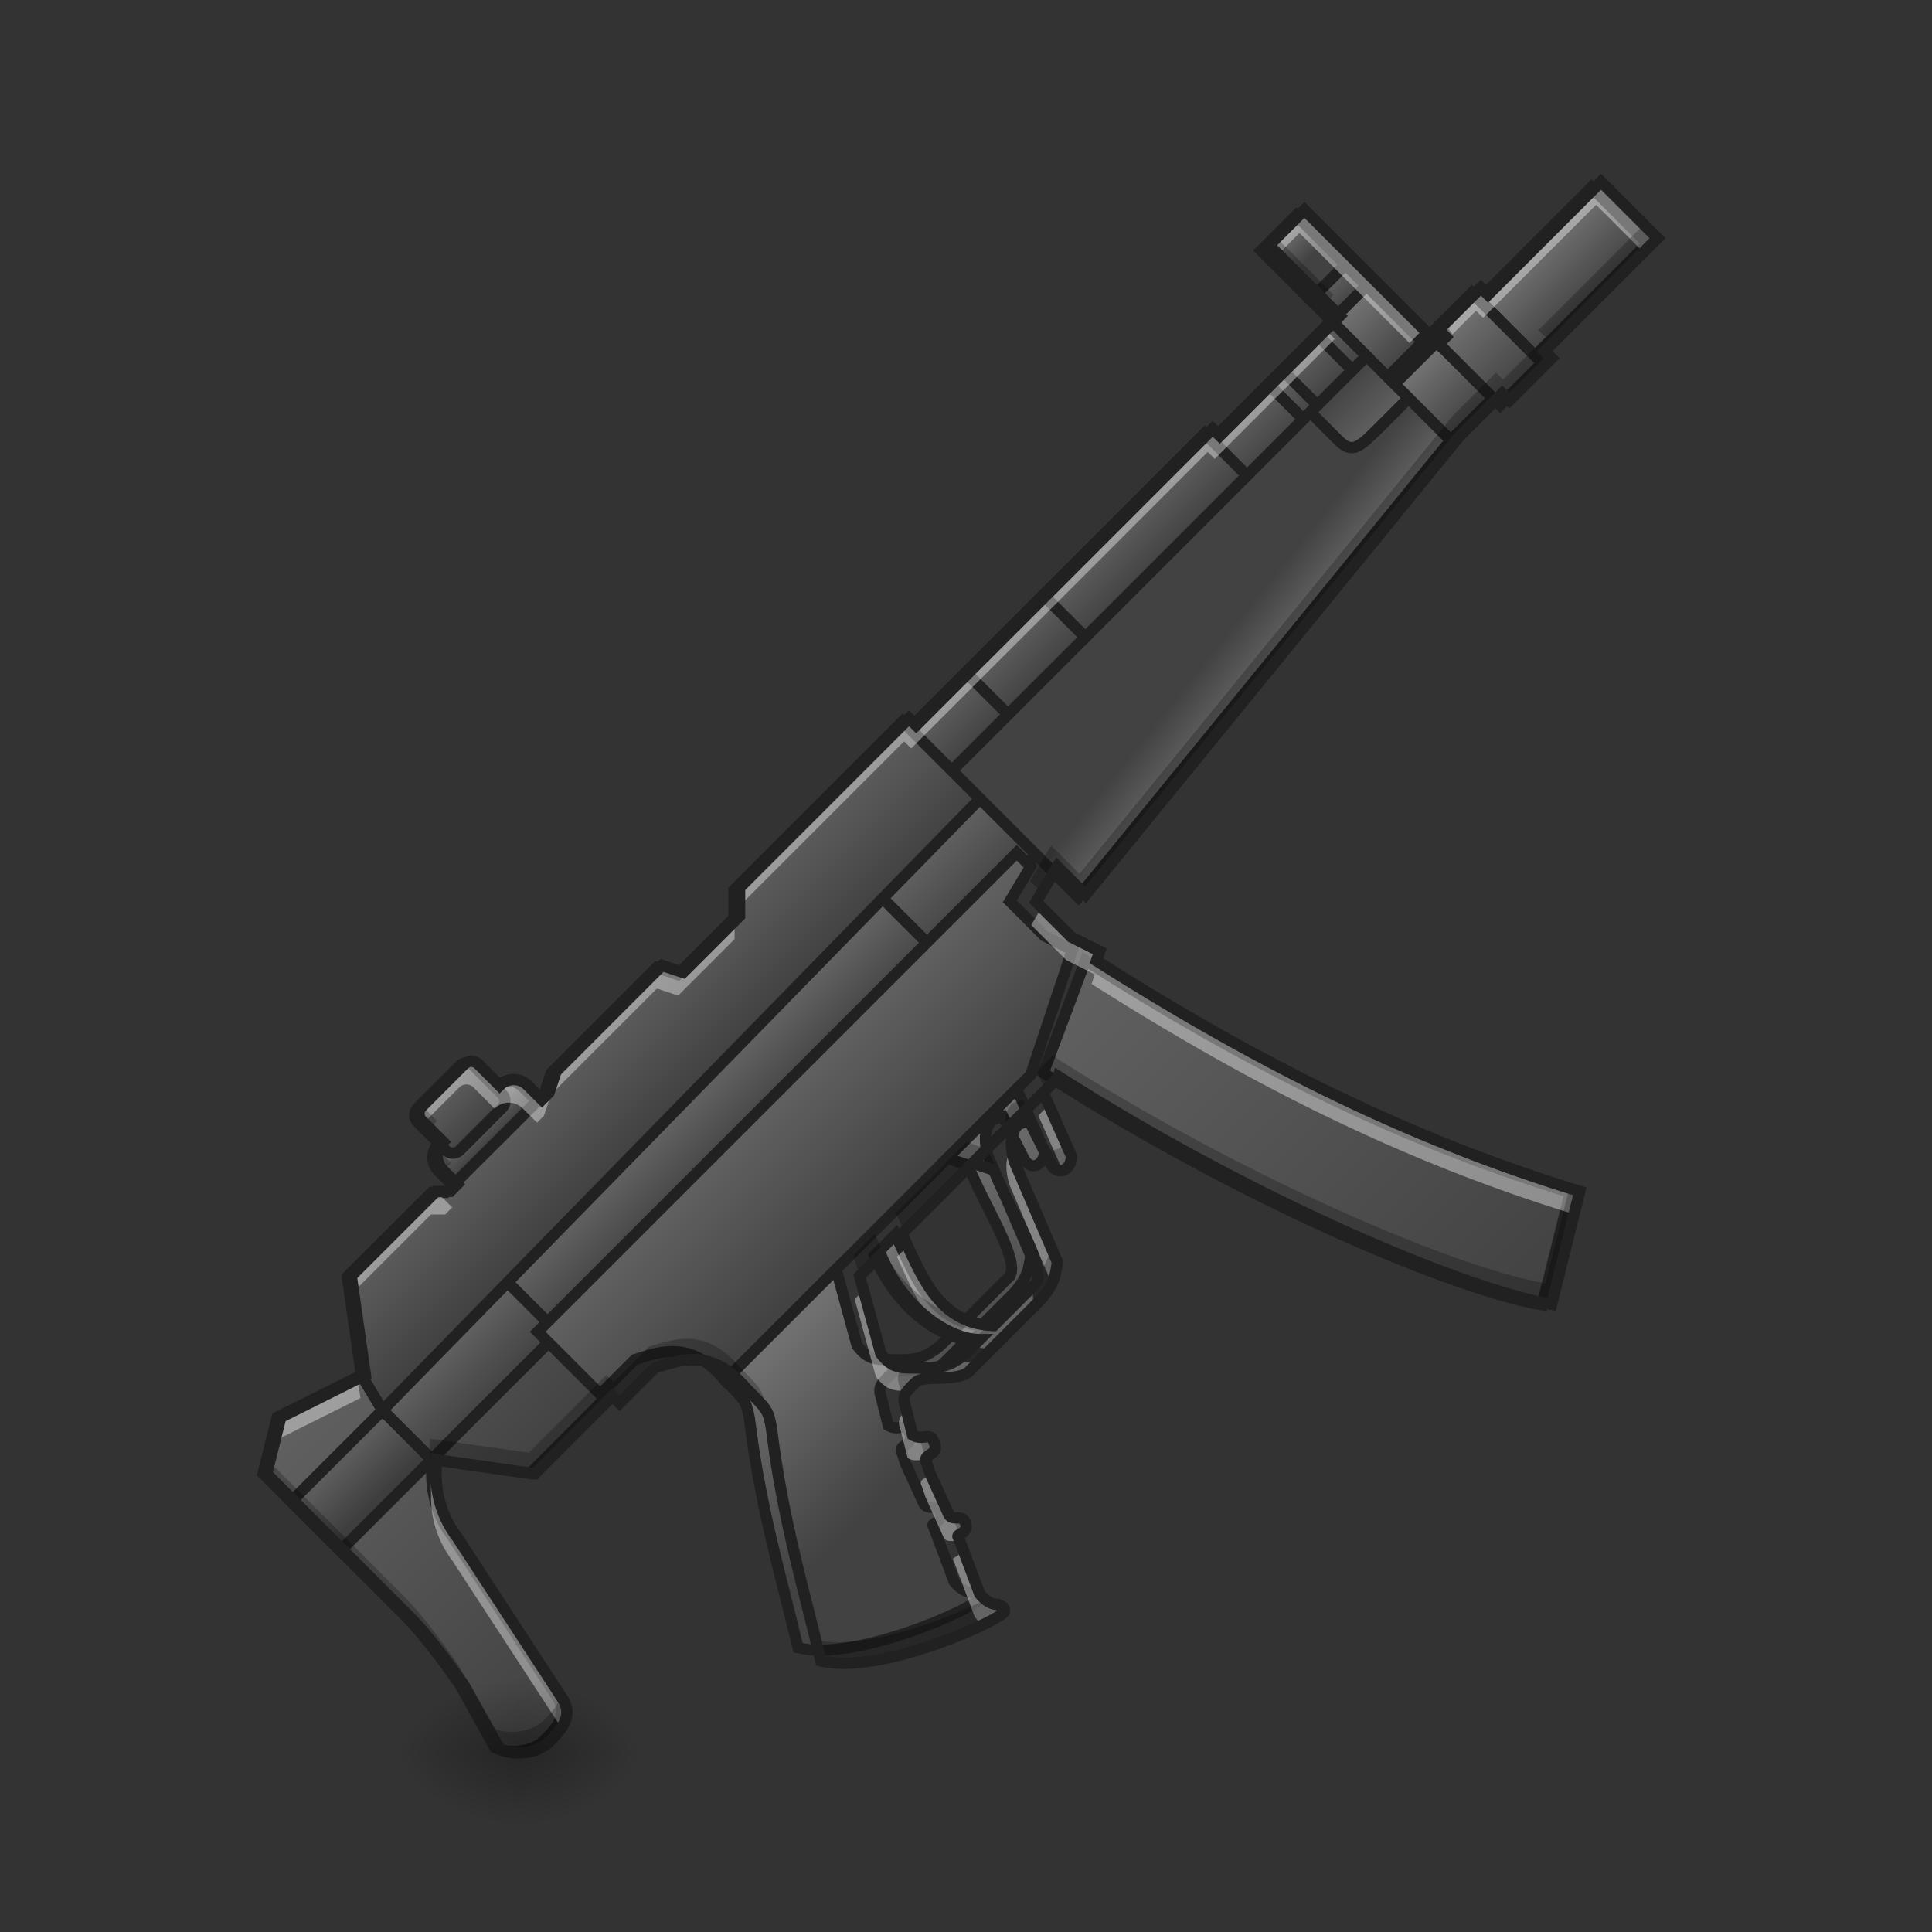 <svg height="64pt" viewBox="0 0 64 64" width="64pt" xmlns="http://www.w3.org/2000/svg" xmlns:xlink="http://www.w3.org/1999/xlink"><rect x="0" y="0" width="64" height="64" fill="#333333" stroke="none"/><linearGradient id="a"><stop offset="0" stop-color="#424242"/><stop offset="1" stop-color="#616161"/></linearGradient><linearGradient id="b" gradientUnits="userSpaceOnUse" x1="280.458" x2="280.458" xlink:href="#a" y1="222.917" y2="69.458"/><linearGradient id="c"><stop offset="0" stop-color="#424242"/><stop offset=".556" stop-color="#424242"/><stop offset="1" stop-color="#757575"/></linearGradient><linearGradient id="d" gradientUnits="userSpaceOnUse" x1="105.833" x2="105.833" xlink:href="#c" y1="5.958" y2="-15.208"/><linearGradient id="e" gradientUnits="userSpaceOnUse" x1="396.875" x2="396.875" xlink:href="#a" y1="12.573" y2="-1.979"/><linearGradient id="f" gradientUnits="userSpaceOnUse" x1="410.104" x2="410.104" xlink:href="#a" y1="11.25" y2="27.125"/><linearGradient id="g" gradientUnits="userSpaceOnUse" x1="333.375" x2="338.667" xlink:href="#c" y1="11.25" y2="58.875"/><linearGradient id="h"><stop offset="0" stop-color="#424242"/><stop offset="1" stop-color="#757575"/></linearGradient><linearGradient id="i" gradientUnits="userSpaceOnUse" x1="428.625" x2="428.625" xlink:href="#h" y1="43" y2="21.833"/><linearGradient id="j" gradientUnits="userSpaceOnUse" x1="468.313" x2="468.313" xlink:href="#h" y1="43" y2="21.833"/><linearGradient id="k" gradientUnits="userSpaceOnUse" x1="441.854" x2="441.854" xlink:href="#h" y1="45.646" y2="19.188"/><linearGradient id="l" gradientUnits="userSpaceOnUse" x1="423.333" x2="423.333" xlink:href="#h" y1="19.188" y2="-1.979"/><linearGradient id="m" gradientUnits="userSpaceOnUse" x1="423.333" x2="423.333" xlink:href="#a" y1="-1.979" y2="-9.917"/><linearGradient id="n"><stop offset="0" stop-color="#424242"/><stop offset=".429" stop-color="#424242"/><stop offset="1" stop-color="#757575"/></linearGradient><linearGradient id="o" gradientUnits="userSpaceOnUse" x1="423.333" x2="423.333" xlink:href="#n" y1="-9.917" y2="-28.438"/><linearGradient id="p" gradientUnits="userSpaceOnUse" x1="272.521" x2="272.521" xlink:href="#a" y1="11.25" y2="-4.625"/><linearGradient id="q" gradientUnits="userSpaceOnUse" x1="297.656" x2="297.656" xlink:href="#a" y1="11.25" y2="-4.625"/><linearGradient id="r" gradientUnits="userSpaceOnUse" x1="338.667" x2="338.667" xlink:href="#a" y1="11.25" y2="-4.625"/><linearGradient id="s" gradientUnits="userSpaceOnUse" x1="383.646" x2="383.646" xlink:href="#a" y1="12.573" y2="-1.979"/><linearGradient id="t" gradientUnits="userSpaceOnUse" x1="406.135" x2="406.135" xlink:href="#a" y1="11.25" y2="-1.979"/><linearGradient id="u" gradientUnits="userSpaceOnUse" x1="415.396" x2="415.396" xlink:href="#a" y1="11.25" y2="-1.979"/><linearGradient id="v" gradientUnits="userSpaceOnUse" x1="134.938" x2="134.938" xlink:href="#a" y1="43" y2="24.479"/><linearGradient id="w" gradientUnits="userSpaceOnUse" x1="243.417" x2="243.417" xlink:href="#a" y1="43" y2="21.833"/><linearGradient id="x" gradientUnits="userSpaceOnUse" x1="15.875" x2="15.875" xlink:href="#a" y1="117.083" y2="5.958"/><linearGradient id="y" gradientUnits="userSpaceOnUse" x1="52.917" x2="52.917" xlink:href="#a" y1="43" y2="24.479"/><linearGradient id="z"><stop offset="0" stop-opacity=".314"/><stop offset=".222" stop-opacity=".275"/><stop offset="1" stop-opacity="0"/></linearGradient><linearGradient id="A" gradientUnits="userSpaceOnUse" x1="10.583" x2="10.583" xlink:href="#z" y1="43" y2="27.125"/><linearGradient id="B" gradientUnits="userSpaceOnUse" x1="158.75" x2="158.75" xlink:href="#a" y1="21.833" y2="-9.917"/><linearGradient id="C" gradientUnits="userSpaceOnUse" x1="60.854" x2="58.208" xlink:href="#a" y1="64.167" y2="-7.271"/><linearGradient id="D" gradientUnits="userSpaceOnUse" x1="640" x2="640" xlink:href="#a" y1="1135.118" y2="975.118"/><linearGradient id="E" gradientUnits="userSpaceOnUse" x1="580" x2="580" xlink:href="#n" y1="1495.118" y2="1135.118"/><linearGradient id="F" gradientUnits="userSpaceOnUse" x1="105.833" x2="105.833" xlink:href="#a" y1="-9.917" y2="-25.792"/><linearGradient id="G" gradientUnits="userSpaceOnUse" x1="161.396" x2="161.396" xlink:href="#h" y1="122.375" y2="87.979"/><radialGradient id="H" cx="450.909" cy="189.579" gradientTransform="matrix(0 -.156 -.229 0 59.988 129.175)" gradientUnits="userSpaceOnUse" r="21.167" xlink:href="#z"/><radialGradient id="I" cx="450.909" cy="189.579" gradientTransform="matrix(0 .156 .229 0 -25.589 -13.07)" gradientUnits="userSpaceOnUse" r="21.167" xlink:href="#z"/><radialGradient id="J" cx="450.909" cy="189.579" gradientTransform="matrix(0 -.156 .229 0 -25.589 129.175)" gradientUnits="userSpaceOnUse" r="21.167" xlink:href="#z"/><radialGradient id="K" cx="450.909" cy="189.579" gradientTransform="matrix(0 .156 -.229 0 59.988 -13.07)" gradientUnits="userSpaceOnUse" r="21.167" xlink:href="#z"/><g stroke="#212121"><path d="m222.256 85.337c13.478 62.175 37.031 119.048 50.266 137.585l26.448-15.886c-23.156-43.615-37.031-87.32-47.615-134.934zm0 0" fill="url(#b)" stroke-width="3" transform="matrix(.088 -.088 .088 .088 7.49 47.59)"/><path d="m95.254-15.195h21.167a5.28 5.28 0 0 1 5.28 5.28l.024 10.585c0 2.917-2.386 5.303-5.303 5.303h-21.168c-2.939-.022-5.303-2.386-5.303-5.303l.022-10.583a5.225 5.225 0 0 1 5.281-5.281zm0 0" fill="url(#d)" stroke-linecap="round" stroke-linejoin="round" stroke-width="3" transform="matrix(.088 -.088 .088 .088 7.49 47.59)"/><path d="m394.243-1.982-.022 34.401h7.954l-.022-34.401zm0 0" fill="url(#e)" stroke-width="3" transform="matrix(.088 -.088 .088 .088 7.49 47.59)"/><path d="m394.221 11.252h37.031l.023 15.887-37.054-.022zm0 0" fill="url(#f)" stroke-width="3" transform="matrix(.088 -.088 .088 .088 7.49 47.59)"/><path d="m261.939 11.23v47.637l156.1-15.886v-15.864l-10.583.022c-7.932-.022-10.583-.022-10.583-5.325v-10.562zm0 0" fill="url(#g)" stroke-width="3" transform="matrix(.088 -.088 .088 .088 7.49 47.59)"/><path d="m418.04 42.98 15.886.023v-21.167l-15.886-.022zm0 0" fill="url(#i)" stroke-width="3" transform="matrix(.088 -.088 .088 .088 7.49 47.59)"/><path d="m449.79 21.836h42.334v21.167h-42.334zm0 0" fill="url(#j)" stroke-width="3" transform="matrix(.088 -.088 .088 .088 7.49 47.59)"/><path d="m433.926 45.654h15.864v-26.47h-15.864zm0 0" fill="url(#k)" stroke-width="3" transform="matrix(.088 -.088 .088 .088 7.49 47.59)"/><path d="m418.04-1.96v21.167l13.235-.022v-21.167zm0 0" fill="url(#l)" stroke-width="3" transform="matrix(.088 -.088 .088 .088 7.49 47.59)"/><path d="m418.04-9.914v7.954l13.235-.022-.023-7.932zm0 0" fill="url(#m)" stroke-width="3" transform="matrix(.088 -.088 .088 .088 7.49 47.59)"/><path d="m418.04-28.43 13.235-.022-.023 18.538h-13.212zm0 0" fill="url(#o)" stroke-width="3" transform="matrix(.088 -.088 .088 .088 7.49 47.59)"/><path d="m261.939-4.634v15.864h21.167v-15.864zm0 0" fill="url(#p)" stroke-width="3" transform="matrix(.088 -.088 .088 .088 7.49 47.59)"/><path d="m283.106-4.634v15.864l29.099.022v-15.864zm0 0" fill="url(#q)" stroke-width="3" transform="matrix(.088 -.088 .088 .088 7.49 47.59)"/><path d="m312.205-4.612v15.864h60.85v-15.864zm0 0" fill="url(#r)" stroke-width="3" transform="matrix(.088 -.088 .088 .088 7.49 47.59)"/><path d="m373.076-1.982-.022 13.234h21.167l.022-13.234zm0 0" fill="url(#s)" stroke-width="3" transform="matrix(.088 -.088 .088 .088 7.49 47.59)"/><path d="m399.524-1.96v13.212h13.213l.022-13.234zm0 0" fill="url(#t)" stroke-width="3" transform="matrix(.088 -.088 .088 .088 7.49 47.59)"/><path d="m412.759-1.982-.022 13.234h5.303v-13.212zm0 0" fill="url(#u)" stroke-width="3" transform="matrix(.088 -.088 .088 .088 7.49 47.59)"/><path d="m82.02 42.98v-21.165l142.887.022v21.167zm0 0" fill="url(#v)" stroke-width="3" transform="matrix(.088 -.088 .088 .088 7.49 47.59)"/><path d="m224.907 21.836 7.933-7.932 29.099-.022v29.121h-37.032zm0 0" fill="url(#w)" stroke-width="3" transform="matrix(.088 -.088 .088 .088 7.49 47.59)"/><path d="m37.034 13.904-23.796-7.932-13.235 7.932v52.895c0 7.954-1.326 15.909-2.652 23.819l-5.28 18.537c1.524 4.309 6.606 7.932 10.583 7.932s9.236 0 10.561-5.302l10.585-50.266c.928-6.585 3.977-11.888 7.954-15.865l2.652-2.651v-18.516zm0 0" fill="url(#x)" stroke-width="3" transform="matrix(.088 -.088 .088 .088 7.49 47.59)"/><path d="m34.405 24.487v18.516l47.614-.022v-23.774zm0 0" fill="url(#y)" stroke-width="3" transform="matrix(.088 -.088 .088 .088 7.49 47.59)"/><path d="m.003 24.465v18.516l34.402.022v-18.516zm0 0" fill="url(#A)" stroke-width="3" transform="matrix(.088 -.088 .088 .088 7.49 47.59)"/><path d="m37.034 13.904 15.886-21.19 31.75.023 2.63 2.63 37.053.021 5.303-2.651h39.683l2.629 5.28h21.167l5.303-5.302h63.5v29.121l-227.532 2.651zm0 0" fill="url(#B)" stroke-width="3" transform="matrix(.088 -.088 .088 .088 7.49 47.59)"/><path d="m34.405 43.003 15.864 21.167h29.12v-21.167zm0 0" fill="url(#C)" stroke-width="3" transform="matrix(.088 -.088 .088 .088 7.49 47.59)"/><path d="m300.056 975.13v80l-.083 9.938 50.022.084c27.557 13.862 54.447 28.56 50.021 79.917l419.965.084h20.042l120.002-60.043-10.021-30.063v-49.938l40-9.938v-20.041zm0 0" fill="url(#D)" stroke-width="11.339" transform="matrix(.023 -.023 .023 .023 -11.517 28.59)"/><path d="m400.016 1145.07c0 30.062 0 30.062-10.02 45.094-54.95 69.98-90.023 134.95-130.024 200.003 32.569 53.279 160.086 99.96 165.097 94.95 4.927-4.928-.084-6.932-.084-9.938-5.01-5.01-5.845-13.696-5.01-20.042l24.969-55.032c0-5.011 10.02 5.01 15.031-5.011 5.01-10.021-9.937-9.937-4.927-19.959l14.948-40 5.01-10.021c3.258-11.107 15.032 5.01 20.043-10.021 4.927-9.938-7.015-8.017-10.105-19.959l15.032-25.052c4.927-9.938 8.685-10.355 24.969-9.938 10.021 0 29.98 29.98 45.011 29.98h100.044c21.462-1.086 29.061-6.68 40.001-14.948l40-100.127c9.604-18.79 19.96-24.97 29.98-24.97l10.021 5.011-14.948 45.012c-5.01 15.031 9.938 19.958 19.875 10.02l25.053-64.97-99.96-.083 10.021 20.042c-16.702 36.744-30.063 105.054-50.022 109.981h-95.032c-29.98.084-40-14.948-55.032-29.98-9.938-9.937-11.441-17.119-9.938-29.979l40-70.064zm0 0" fill="url(#E)" stroke-width="11.339" transform="matrix(.023 -.023 .023 .023 -11.517 28.59)"/><path d="m97.906-25.8h15.864a2.66 2.66 0 0 1 2.651 2.65l-.022 10.584a2.567 2.567 0 0 1 -2.63 2.63l-15.886.022c-1.458 0-2.629-1.172-2.651-2.652l.022-10.583a2.66 2.66 0 0 1 2.652-2.652zm0 0" fill="url(#F)" stroke-linecap="round" stroke-linejoin="round" stroke-width="3" transform="matrix(.088 -.088 .088 .088 7.49 47.59)"/><path d="m164.036 87.966c-4.486 12.219-9.855 23.907 0 34.424l-5.28-.022c-5.282-5.28-8.839-19.09-2.652-34.38zm0 0" fill="url(#G)" stroke-width="3" transform="matrix(.088 -.088 .088 .088 7.49 47.59)"/></g><path d="m52.871 6.02-3.741 3.742-.234-.235-1.106 1.106.328.437.778-.777.234.234 3.742-3.742 1.488 1.488.383-.382zm-9.824.933-1.168 1.172.383.383.785-.79 3.644 3.645.38-.383-1.684-1.687-.703-.7zm.785 3.89-.082.087-1.172 1.172-.469.464-1.87 1.871-.231-.23-5.38 5.379-2.573 2.57-1.871 1.871-.235-.234-5.613 5.613v.766l5.613-5.613.235.234 1.87-1.871 2.575-2.57 5.379-5.383.23.234 1.871-1.871.47-.465 1.171-1.172.465-.468zm-9.387 19.321-.285.477 1.168 1.168.938.468-.106.317c5.047 3.203 10.05 5.789 15.832 7.582l.176-.711c-5.855-1.793-10.906-4.403-16.008-7.637l.106-.316-.938-.469zm-10.11.18-1.87 1.87-.703-.234-3.508 3.508-.234.703-.23.235-.47-.469a.658.658 0 0 0 -.937 0l-.7-.703a.332.332 0 0 0 -.468 0l-1.402 1.402a.332.332 0 0 0 0 .469l.148.148 1.254-1.253a.332.332 0 0 1 .469 0l.699.703a.658.658 0 0 1 .937 0l.47.465.23-.231.234-.703 3.508-3.508.703.234 1.87-1.87zm10.294 6.375-.234.238-.372.367.372-.367.773 1.742a.539.539 0 0 0 .16-.402zm-1.285 1.285-.715.715zm.05.293c-.085.234-.081.555.063.996l1.3 3.031c.056-.164.079-.332.102-.52l-1.402-3.277a1.849 1.849 0 0 1 -.062-.23zm-19.066.113a.653.653 0 0 0 .113.27.484.484 0 0 1 .07-.086zm-.05 1.055-2.805 2.805.093.671 2.711-2.71h.47l.233-.235-.468-.469c-.02-.02-.04-.039-.055-.062zm15.679 1.93-.242.238c.418.902.789 1.82 1.43 2.406.414.227.816.336 1.144.336l-.2.2c.184.05.388.085.606.097l1.508-1.508c.04-.16.004-.375-.074-.629l-1.371 1.375c-1.586-.05-2.211-1.23-2.801-2.515zm-1.48 1.476-.165.164.704 2.574c.254.32.449.457.879.465.066-.078.16-.172.289-.293.234-.234 1.402 0 1.753-.351l.29-.29a2.176 2.176 0 0 1 -.625-.128c-.563.383-1.067.3-1.653.3-.469 0-.672-.132-.933-.468zm-16.637 2.727-2.707 1.351-.469 1.871.156.153.313-1.258 2.808-1.403zm18.055 1.246c-.133.168-.145.289-.063.52l.234.933c.176.105.32.078.434.066 0-.215.473-.187.27-.597-.118-.348-.352-.024-.704-.23zm.8 2.07c-.117.086-.258.14-.16.32l.117.352.582 1.285c.078.23.254.16.399.18l-.047-.125c-.117-.117.352-.117.234-.469-.117-.352-.468 0-.586-.352zm-16.418.203v.469c0 .7.203 1.441.703 2.105l3.508 5.38a.344.344 0 0 1 .024.038.776.776 0 0 0 -.024-.804l-3.508-5.38a3.443 3.443 0 0 1 -.687-1.808zm17.513 2.353c-.094.117-.281.14-.203.222l.703 1.871c.055.07.129.149.211.211.375-.187.605-.336.605-.394 0-.23-.16-.16-.234-.23-.23 0-.453-.184-.582-.352zm0 0" fill="#fff" fill-opacity=".392"/><path d="m54.367 7.527-3.406 3.407.234.234-1.406 1.406-.234-.234-1.403 1.402-12.394 15.203-.938-.937-.699 1.172.277.277.45-.75.937.934 12.395-15.203 1.406-1.403.23.235 1.407-1.403-.235-.234 3.742-3.743zm-12.167.263-.332.336 1.977 1.977.332-.336-.7-.704zm-7.355 27.168-.024.066-.465.47-2.34 2.339 2.34-2.34.223.504.27-.273.023-.07c6.613 4.214 13.578 7.093 16.352 7.554l.933-3.742-.187-.059-.774 3.102c-2.773-.461-9.738-3.336-16.351-7.551zm-2.828 2.875-2.34 2.34c.078.164.152.332.226.496l2.141-2.14.703.234c.344.918 1.125 2.191 1.379 3.035.328-.598-.941-2.492-1.406-3.73l-.16-.055zm1.87-1.402-.35.117c-.157.156-.255.387-.235.723l.672-.668zm-19.984.129-.101.097a.332.332 0 0 0 0 .469l.48.48a.664.664 0 0 1 .192-.476zm20.07.043-.671.668c.008.105.027.218.054.343a.822.822 0 0 1 .208-.37l.351-.118.703 1.402c.23.47.7.235.7-.23l-.149-.336c-.156.184-.422.187-.578-.129zm-19.577 1.367a.658.658 0 0 0 .105.793l.008.004h.199l.234-.23-.468-.47a.95.95 0 0 1 -.078-.097zm14.582 2.902-.704.703.157.57.574-.574c.637 1.508 1.738 2.39 2.633 2.692.086-.067.172-.145.261-.23l.211-.216a2.305 2.305 0 0 1 -.726-.34c-.848-.363-1.82-1.218-2.406-2.605zm5.765.68c-.07.254-.199.504-.504.84l-.066.07c-.008.016-.016.031-.024.043l-1.402 1.406c-.008-.004-.016-.004-.023-.004l-.47.469h.024l-.351.352c-.703.703-1.285.586-1.988.586h-.024c-.187.207-.21.324-.121.59l.055.222c.066-.094.172-.2.324-.344.234-.234 1.402 0 1.754-.351l2.34-2.34c.476-.528.523-.836.582-1.285zm-23.219.656-.062.063.375 2.613.066-.035zm11.25 2.14c-.433-.003-.859.13-1.28.266l-1.173 1.172-.234-.234-2.57 2.57-3.278-.465v.465c0 .149.012.293.032.441v-.21l3.273.468 2.57-2.574.235.234 1.172-1.167c.968-.32 1.94-.606 3.039.699.703.703.703.703.82 1.289.348 2.922 1.05 5.261 1.637 7.719 2.007.484 6.078-1.407 6.078-1.641 0-.23-.16-.16-.23-.23a.633.633 0 0 1 -.329-.11c-1.168.598-3.984 1.66-5.547 1.281-.586-2.457-1.289-4.793-1.636-7.718-.118-.582-.118-.582-.82-1.286-.618-.734-1.196-.964-1.759-.968zm7.762 3.247c-.015 0-.035.004-.055.004-.023.043-.027.097.016.175l.117.348.024.059c.117-.078.242-.164.12-.414-.05-.153-.124-.176-.222-.172zm-21.746.691-.133.535 4.676 4.676c.703.703 1.285 1.524 1.871 2.34l1.168 2.105c.52.246 1.29.118 1.64-.234.34-.34.794-.793.493-1.36-.113.255-.336.477-.524.665-.347.347-1.117.476-1.636.234l-1.168-2.105c-.586-.82-1.168-1.637-1.871-2.34zm22.777 1.996.176.461c.067-.058.113-.144.067-.285-.051-.148-.141-.172-.243-.176zm0 0" fill-opacity=".235"/><path d="m53.035 6.02-3.742 3.742-.234-.235-1.403 1.403.235.234-.235.234-2.105-2.105-.703-.7-1.637-1.64-1.168 1.172 2.34 2.34-.469.465-1.168 1.172-.469.464-1.87 1.871-.235-.23-5.379 5.379-2.574 2.57-1.871 1.871-.235-.234-5.613 5.613v.938l-1.871 1.87-.7-.234-3.507 3.508-.234.703-.235.235-.469-.469a.653.653 0 0 0 -.933 0l-.703-.703a.332.332 0 0 0 -.47 0l-1.401 1.402a.332.332 0 0 0 0 .469l.703.703a.653.653 0 0 0 0 .934l.465.468-.23.235h-.47l-2.808 2.805.468 3.277-2.804 1.402-.469 1.871 4.676 4.676c.703.703 1.289 1.524 1.87 2.34l1.173 2.105c.515.247 1.285.118 1.637-.234.351-.352.816-.816.468-1.402l-3.511-5.38c-.5-.663-.7-1.405-.7-2.105v-.468l3.274.468 2.574-2.574.234.234 1.168-1.167c.97-.32 1.942-.606 3.04.699.703.703.703.703.82 1.289.351 2.922 1.05 5.262 1.636 7.719 2.008.484 6.082-1.407 6.082-1.641 0-.23-.164-.16-.234-.23-.234 0-.453-.184-.586-.352l-.703-1.871c-.113-.117.352-.117.234-.469-.117-.352-.464 0-.582-.352l-.586-1.285-.117-.351c-.183-.336.469-.235.235-.703-.118-.348-.348-.024-.704-.23l-.234-.938c-.117-.348-.039-.446.352-.817.234-.234 1.402 0 1.754-.351l2.34-2.34c.476-.527.523-.836.585-1.285l-1.406-3.278c-.215-.664-.113-1.05.117-1.285l.352-.117.703 1.402c.234.47.7.235.7-.23l-.934-2.106-2.34 2.336.703.235c.469 1.25 1.754 3.16 1.402 3.742l-1.402 1.406c-1.8-.058-2.36-1.566-3.043-3.043l2.34-2.34 2.34-2.336.468-.468.024-.07c6.61 4.214 13.578 7.093 16.347 7.554l.934-3.742c-5.855-1.793-10.906-4.402-16.008-7.637l.106-.316-.938-.469-1.168-1.168.703-1.168.934.934 12.398-15.204 1.403-1.402.234.235 1.402-1.403-.234-.234 3.742-3.742zm-23.855 35.55c.804 1.899 2.34 2.805 3.273 2.805l-.351.352c-.7.703-1.286.586-1.989.586-.465 0-.668-.133-.933-.47l-.703-2.573zm0 0" fill="none" stroke="#212121" stroke-width=".375"/><path d="m17.2 58.05h4.3v-2.644h-4.3zm0 0" fill="url(#H)"/><path d="m17.2 58.05h-4.302v2.65h4.302zm0 0" fill="url(#I)"/><path d="m17.2 58.05h-4.302v-2.644h4.302zm0 0" fill="url(#J)"/><path d="m17.2 58.05h4.3v2.65h-4.3zm0 0" fill="url(#K)"/></svg>